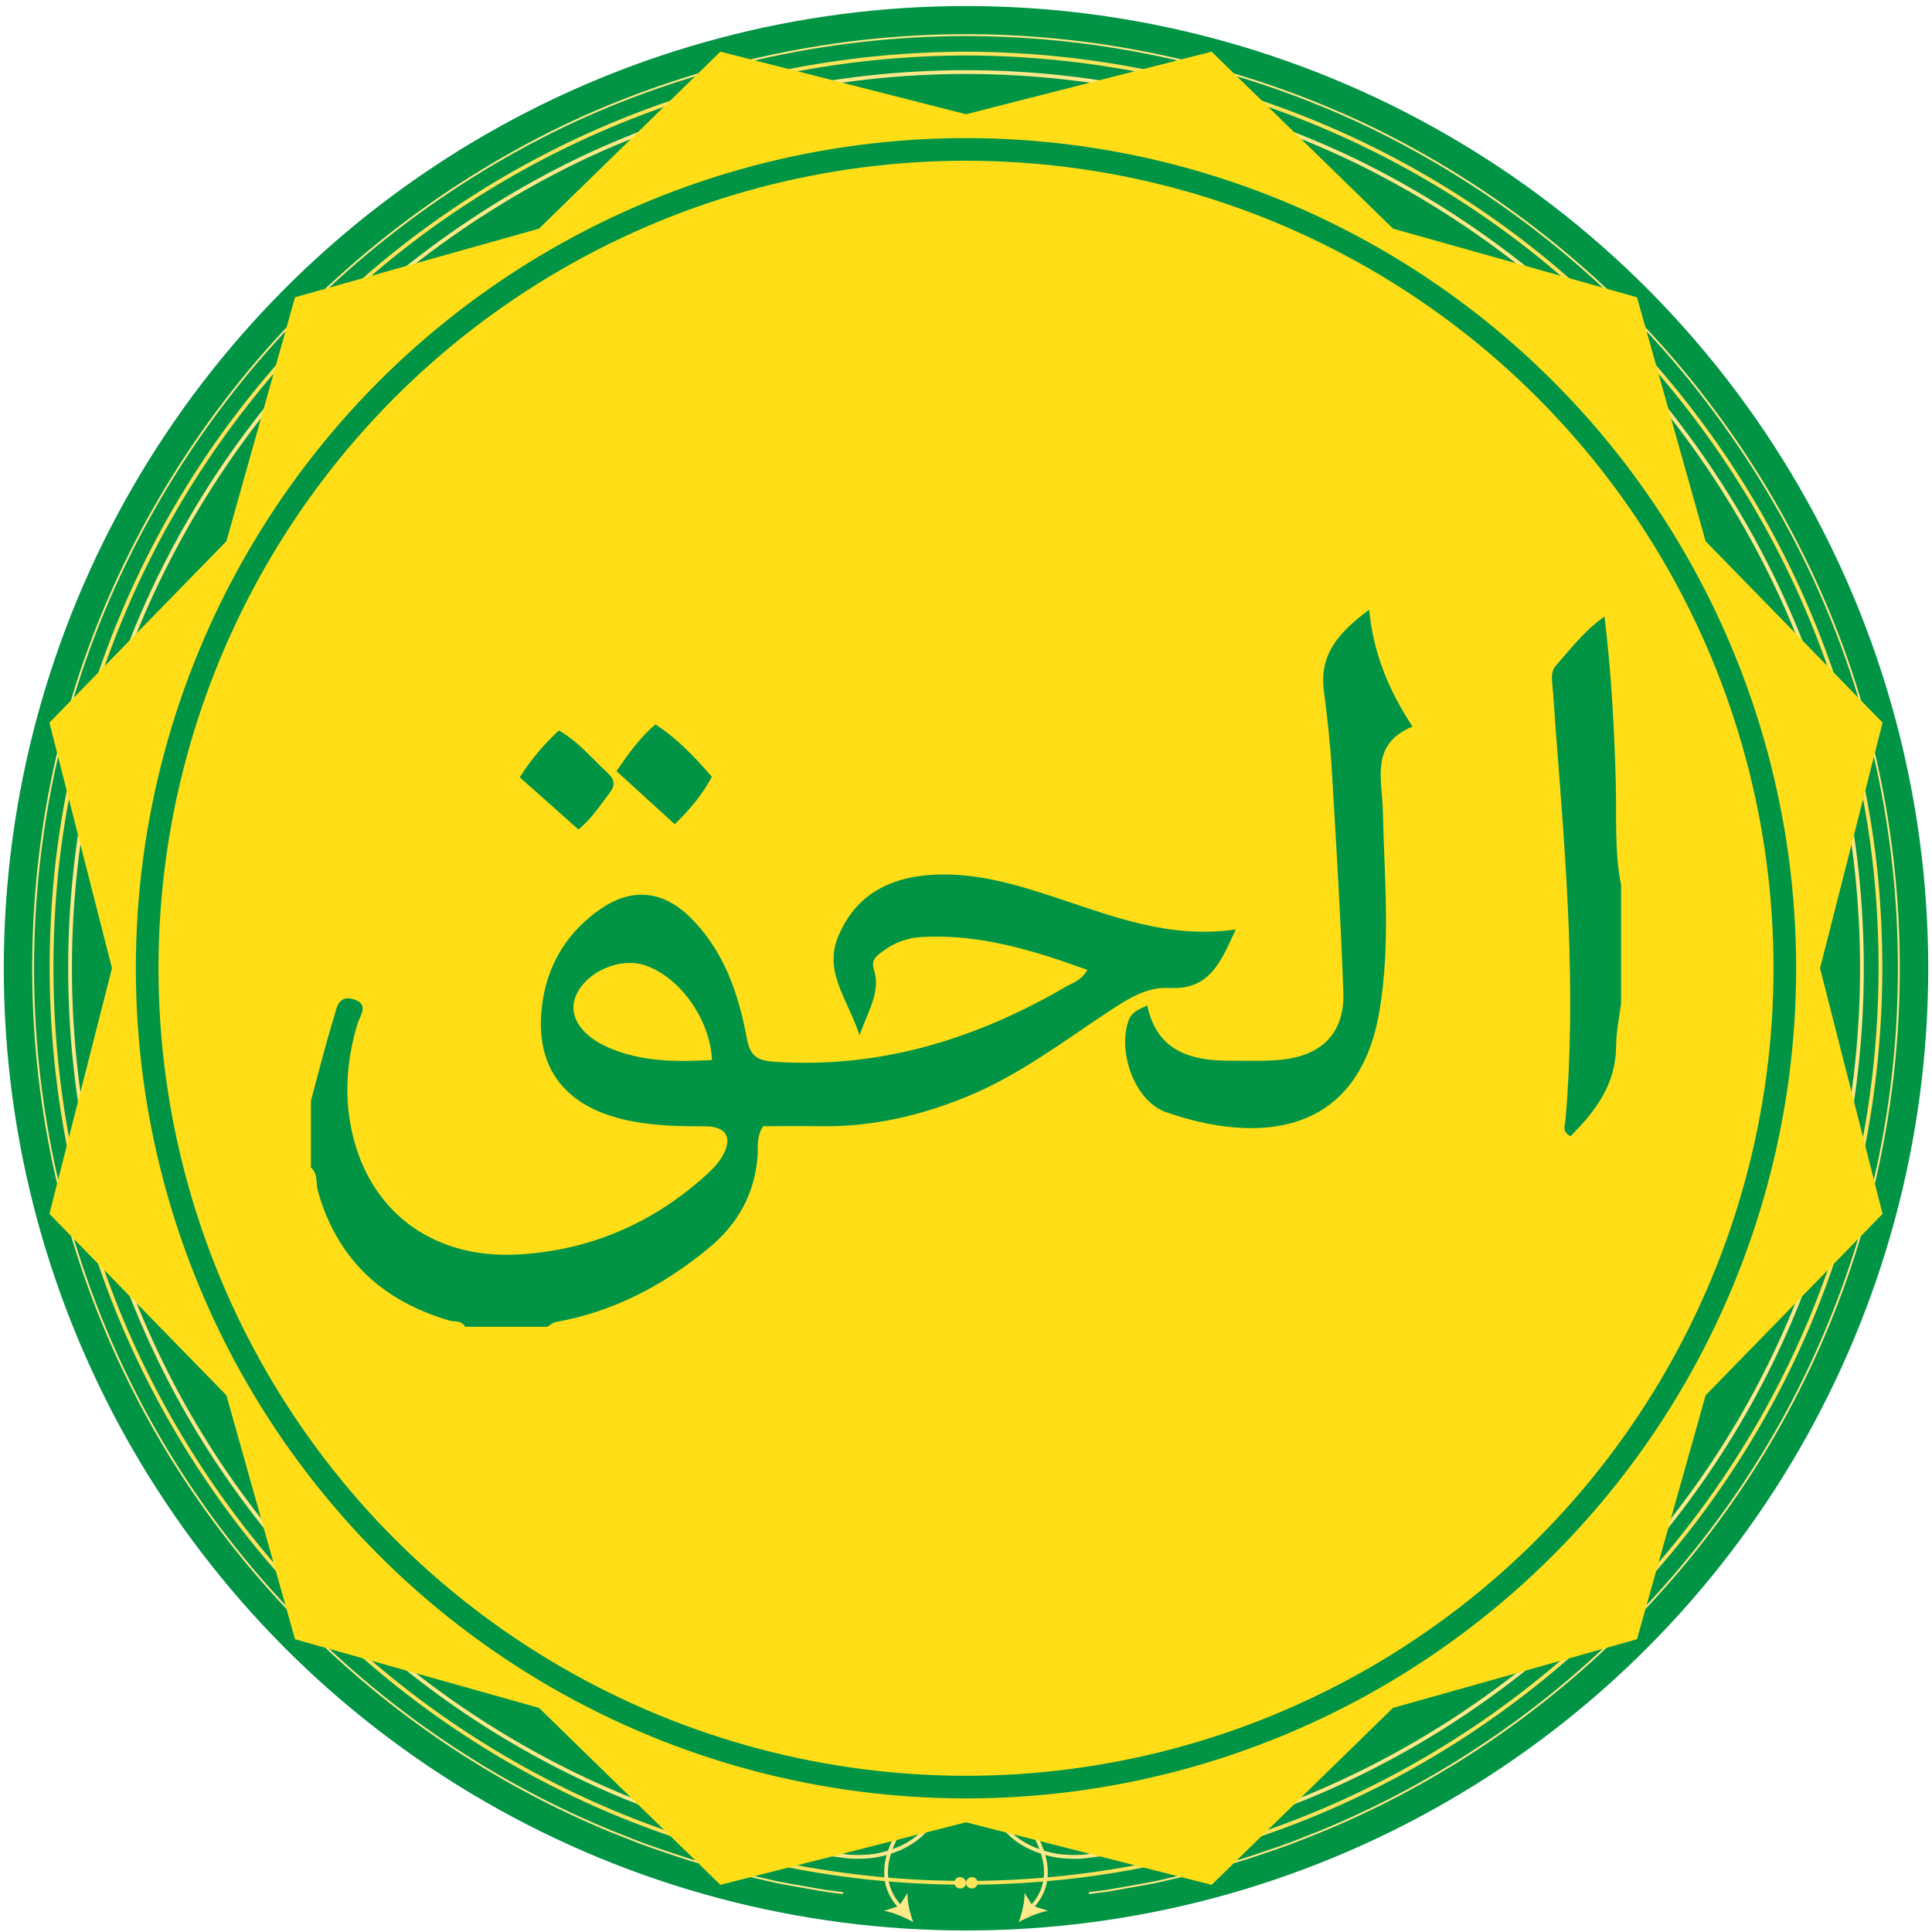 <?xml version="1.0" encoding="utf-8"?>
<!-- Generator: Adobe Illustrator 16.0.0, SVG Export Plug-In . SVG Version: 6.00 Build 0)  -->
<!DOCTYPE svg PUBLIC "-//W3C//DTD SVG 1.1//EN" "http://www.w3.org/Graphics/SVG/1.1/DTD/svg11.dtd">
<svg version="1.1" id="Layer_1" xmlns="http://www.w3.org/2000/svg" xmlns:xlink="http://www.w3.org/1999/xlink" x="0px" y="0px"
	 width="256px" height="256px" viewBox="0 0 256 256" enable-background="new 0 0 256 256" xml:space="preserve">
<g>
	
		<circle fill-rule="evenodd" clip-rule="evenodd" fill="#009444" stroke="#009444" stroke-width="7" stroke-miterlimit="10" cx="128" cy="128.299" r="124"/>
	<g>
		<g>
			<path fill="none" stroke="#FFE989" stroke-width="0.25" stroke-linecap="round" stroke-linejoin="round" d="M144.385,250.834
				c0,0,0.785-0.101,2.159-0.275c1.367-0.215,3.313-0.581,5.65-0.995c0.587-0.093,1.189-0.234,1.813-0.38
				c1.572-0.363,3.152-0.729,4.738-1.095c1.812-0.512,3.63-1.025,5.457-1.541c1.814-0.553,3.608-1.201,5.423-1.804
				c1.812-0.616,3.576-1.38,5.376-2.069c7.129-2.937,14.09-6.589,20.722-10.94c13.267-8.691,25.213-20.22,34.592-33.998
				c9.389-13.758,16.104-29.807,19.236-46.838c3.139-17.021,2.734-34.972-1.517-52.291c-4.188-17.333-12.47-33.842-23.857-47.989
				c-11.393-14.162-26.107-25.787-42.657-33.812c-16.594-7.946-35.049-12.145-53.501-12.155
				c-18.452,0.003-36.909,4.199-53.504,12.14C57.96,24.809,43.245,36.435,31.846,50.59C20.454,64.734,12.17,81.242,7.974,98.573
				c-4.256,17.318-4.665,35.268-1.531,52.291c3.128,17.032,9.84,33.082,19.223,46.844c9.375,13.781,21.318,25.313,34.582,34.008
				c6.631,4.354,13.591,8.008,20.719,10.946c1.799,0.69,3.565,1.452,5.375,2.071c1.815,0.604,3.609,1.25,5.423,1.806
				c1.826,0.517,3.645,1.03,5.457,1.543c1.597,0.369,3.188,0.736,4.771,1.103c0.623,0.146,1.226,0.286,1.812,0.38
				c2.338,0.414,4.283,0.779,5.651,0.994c1.374,0.176,2.159,0.276,2.159,0.276"/>
			<g>
				<g>
					<path fill="none" stroke="#FFE35A" stroke-width="0.5" stroke-linecap="round" stroke-linejoin="round" d="M128.734,249.483
						c8.324-0.048,16.649-0.946,24.793-2.698c14.483-3.054,28.353-8.911,40.724-17.012c12.378-8.1,23.255-18.473,31.935-30.449
						c8.677-11.973,15.202-25.537,18.952-39.857c3.781-14.313,4.889-29.29,3.383-44.001c-1.538-14.717-5.855-29.133-12.595-42.3
						c-6.734-13.172-15.904-25.085-26.896-34.985c-10.974-9.922-23.819-17.759-37.634-23.05c-13.816-5.303-28.609-8-43.396-8.034
						c-14.787,0.035-29.581,2.73-43.396,8.034c-13.814,5.291-26.66,13.128-37.634,23.05C35.979,48.081,26.81,59.994,20.075,73.166
						C13.335,86.333,9.019,100.749,7.48,115.465c-1.505,14.711-0.399,29.689,3.383,44.001c3.749,14.32,10.275,27.885,18.952,39.857
						c8.68,11.977,19.557,22.35,31.935,30.449c12.371,8.101,26.24,13.958,40.724,17.012c8.144,1.752,16.469,2.65,24.792,2.698"/>
					<g>
						<path fill="#FFE35A" d="M128.778,250.234c-0.43,0.011-0.778-0.318-0.777-0.732c0-0.416,0.344-0.761,0.768-0.771
							s0.771,0.317,0.777,0.732S129.208,250.224,128.778,250.234z"/>
					</g>
					<g>
						<path fill="#FFE35A" d="M127.223,250.234c0.429,0.011,0.778-0.318,0.777-0.732c0-0.416-0.345-0.761-0.768-0.771
							s-0.772,0.317-0.778,0.732C126.449,249.878,126.793,250.224,127.223,250.234z"/>
					</g>
				</g>
			</g>
			<g>
				<g>
					<path fill="none" stroke="#FFE989" stroke-width="0.5" d="M136.628,252.794l0.403-0.473c3.308-3.933,0.69-8.886-1.766-11.949
						c-1.252-1.505-2.529-2.621-3.302-2.862c-0.768-0.234-1.058,0.416-0.246,2.353c1.462,3.531,4.475,5.073,7.134,5.762
						c1.33,0.376,2.551,0.408,3.442,0.423c0.892,0.004,1.448-0.063,1.448-0.063s0.754-0.096,2.073-0.264
						c1.313-0.206,3.182-0.56,5.427-0.955c0.563-0.089,1.142-0.225,1.74-0.365c1.51-0.349,3.026-0.698,4.549-1.05
						c1.739-0.491,3.486-0.985,5.24-1.48c1.742-0.53,3.464-1.155,5.207-1.732c1.739-0.59,3.433-1.326,5.161-1.987
						c6.845-2.819,13.529-6.326,19.899-10.506c12.742-8.348,24.221-19.424,33.229-32.658c9.019-13.215,15.462-28.623,18.472-44.977
						c3.014-16.343,2.625-33.607-1.456-50.23c-4.019-16.642-11.974-32.493-22.912-46.084
						c-10.942-13.605-25.083-24.771-40.973-32.479c-15.937-7.627-33.646-11.659-51.382-11.671
						c-17.736,0.006-35.447,4.034-51.385,11.657c-15.894,7.7-30.034,18.867-40.983,32.466C24.708,67.256,16.75,83.106,12.724,99.746
						c-4.086,16.622-4.479,33.885-1.469,50.23c3.004,16.354,9.445,31.763,18.458,44.981c9.005,13.236,20.48,24.316,33.22,32.668
						c6.369,4.182,13.053,7.69,19.896,10.512c1.729,0.662,3.423,1.396,5.161,1.989c1.743,0.578,3.465,1.2,5.207,1.734
						c1.753,0.495,3.5,0.989,5.239,1.481c1.533,0.354,3.061,0.706,4.581,1.058c0.599,0.14,1.177,0.276,1.74,0.365
						c2.246,0.396,4.113,0.748,5.427,0.955c1.319,0.168,2.073,0.264,2.073,0.264s0.557,0.066,1.448,0.063
						c0.892-0.014,2.113-0.046,3.443-0.422c2.659-0.688,5.671-2.23,7.133-5.762c0.812-1.937,0.521-2.587-0.247-2.354
						c-0.772,0.242-2.049,1.357-3.302,2.862c-2.457,3.064-5.073,8.018-1.765,11.95l0.404,0.473"/>
					<g>
						<path fill="#FFE989" d="M134.984,254.688c1.132-0.629,2.674-1.286,3.885-1.499l-2.029-0.644l-1.084-1.724
							C135.789,251.982,135.425,253.535,134.984,254.688z"/>
					</g>
					<g>
						<path fill="#FFE989" d="M121.016,254.688c-1.132-0.629-2.673-1.286-3.885-1.499l2.03-0.644l1.083-1.723
							C120.21,251.982,120.575,253.535,121.016,254.688z"/>
					</g>
				</g>
			</g>
		</g>
	</g>
	<polygon fill-rule="evenodd" clip-rule="evenodd" fill="#FFDE17" stroke="#FFDE17" stroke-miterlimit="10" points="128,15.651 
		160.396,7.399 184.325,30.743 216.505,39.795 225.558,71.975 248.9,95.904 240.649,128.299 248.9,160.693 225.558,184.624 
		216.505,216.804 184.325,225.856 160.396,249.198 128,240.948 95.606,249.198 71.677,225.856 39.497,216.804 30.445,184.624 
		7.101,160.693 15.353,128.299 7.101,95.904 30.445,71.975 39.497,39.795 71.677,30.743 95.606,7.399 	"/>
	<g>
		<path fill-rule="evenodd" clip-rule="evenodd" fill="#009444" d="M41.202,145.85c0.995-3.681,1.909-7.383,3.034-11.023
			c0.351-1.134,0.522-3.019,2.554-2.431c2.241,0.652,0.902,2.171,0.563,3.311c-1.484,4.99-1.818,9.999-0.522,15.078
			c2.584,10.116,10.857,16.062,21.862,15.436c9.616-0.546,17.99-4.217,25.095-10.723c0.743-0.679,1.447-1.466,1.949-2.329
			c1.373-2.369,0.516-3.915-2.212-3.92c-3.405-0.007-6.79-0.057-10.146-0.746c-8.82-1.812-12.885-7.398-11.419-16.197
			c0.835-5.008,3.512-9.07,7.731-11.937c4.077-2.769,8.171-2.342,11.715,1.135c4.476,4.393,6.437,10.065,7.539,16.021
			c0.438,2.365,1.295,3.008,3.695,3.167c13.971,0.923,26.63-2.998,38.547-9.916c0.939-0.547,2.095-0.851,2.898-2.257
			c-7.199-2.615-14.347-4.797-22.017-4.358c-1.788,0.101-3.541,0.725-5.042,1.846c-0.832,0.622-1.656,1.143-1.233,2.459
			c0.917,2.854-0.629,5.208-1.898,8.704c-1.63-4.932-4.866-8.444-2.741-13.302c2.249-5.146,6.422-7.446,11.735-7.903
			c6.002-0.519,11.687,1.197,17.271,3.052c7.524,2.499,14.939,5.395,23.585,4.14c-2.006,4.3-3.41,8.077-8.876,7.752
			c-2.964-0.174-5.578,1.545-8.075,3.193c-6.037,3.994-11.825,8.393-18.603,11.181c-6.252,2.571-12.696,4.053-19.48,3.95
			c-2.587-0.04-5.172-0.005-7.603-0.005c-0.896,1.429-0.636,2.71-0.723,3.921c-0.355,5.049-2.64,9.07-6.488,12.243
			c-5.948,4.901-12.578,8.417-20.247,9.785c-0.401,0.074-0.757,0.411-1.132,0.628c-3.632,0-7.263,0-10.894,0
			c-0.447-0.89-1.362-0.617-2.077-0.826c-8.872-2.592-14.854-8.104-17.418-17.125c-0.297-1.053,0.048-2.305-0.927-3.155
			C41.202,151.749,41.202,148.799,41.202,145.85z M94.343,140.46c-0.25-5.428-4.298-11.054-8.932-12.567
			c-3.317-1.083-7.765,0.895-9.101,4.047c-1.087,2.563,0.577,5.269,4.396,6.903C85.087,140.72,89.698,140.709,94.343,140.46z"/>
		<path fill-rule="evenodd" clip-rule="evenodd" fill="#009444" d="M214.8,132.915c-0.231,1.897-0.648,3.8-0.658,5.699
			c-0.025,5.061-2.729,8.622-6.038,11.937c-1.192-0.593-0.725-1.487-0.666-2.163c1.469-17.117,0.067-34.155-1.263-51.201
			c-0.175-2.255-0.289-4.518-0.504-6.77c-0.08-0.832-0.068-1.582,0.504-2.229c1.918-2.161,3.646-4.515,6.428-6.503
			c0.922,7.657,1.301,14.844,1.496,22.049c0.128,4.511-0.195,9.049,0.701,13.522C214.8,122.475,214.8,127.696,214.8,132.915z"/>
		<path fill-rule="evenodd" clip-rule="evenodd" fill="#009444" d="M152.018,133.226c1.271,6.049,5.721,7.334,10.991,7.324
			c2.265-0.005,4.545,0.093,6.791-0.134c5.405-0.547,8.386-3.614,8.199-8.927c-0.345-9.846-0.947-19.683-1.53-29.521
			c-0.212-3.499-0.604-6.993-1.051-10.471c-0.623-4.844,2.045-7.77,6.003-10.705c0.558,5.79,2.569,10.627,5.746,15.487
			c-5.647,2.317-4.025,6.91-3.931,11.226c0.193,8.818,1.038,17.651-0.449,26.451c-2.842,16.854-16.402,17.542-28.255,13.423
			c-4.257-1.48-6.498-8.155-4.958-12.24C149.972,134.088,150.925,133.74,152.018,133.226z"/>
		<path fill-rule="evenodd" clip-rule="evenodd" fill="#009444" d="M86.85,95.986c2.941,1.905,5.206,4.333,7.481,6.944
			c-1.271,2.344-2.874,4.3-4.923,6.283c-2.616-2.383-5.139-4.683-7.72-7.035C83.296,99.837,84.764,97.764,86.85,95.986z"/>
		<path fill-rule="evenodd" clip-rule="evenodd" fill="#009444" d="M68.878,103.003c1.548-2.493,3.255-4.404,5.175-6.213
			c2.62,1.498,4.399,3.734,6.471,5.634c0.92,0.845,1.036,1.628,0.255,2.636c-1.245,1.603-2.306,3.358-4.135,4.844
			C74.118,107.658,71.611,105.433,68.878,103.003z"/>
	</g>
	
		<circle fill-rule="evenodd" clip-rule="evenodd" fill="none" stroke="#009444" stroke-width="3" stroke-miterlimit="10" cx="128" cy="128.299" r="108.5"/>
</g>
</svg>

